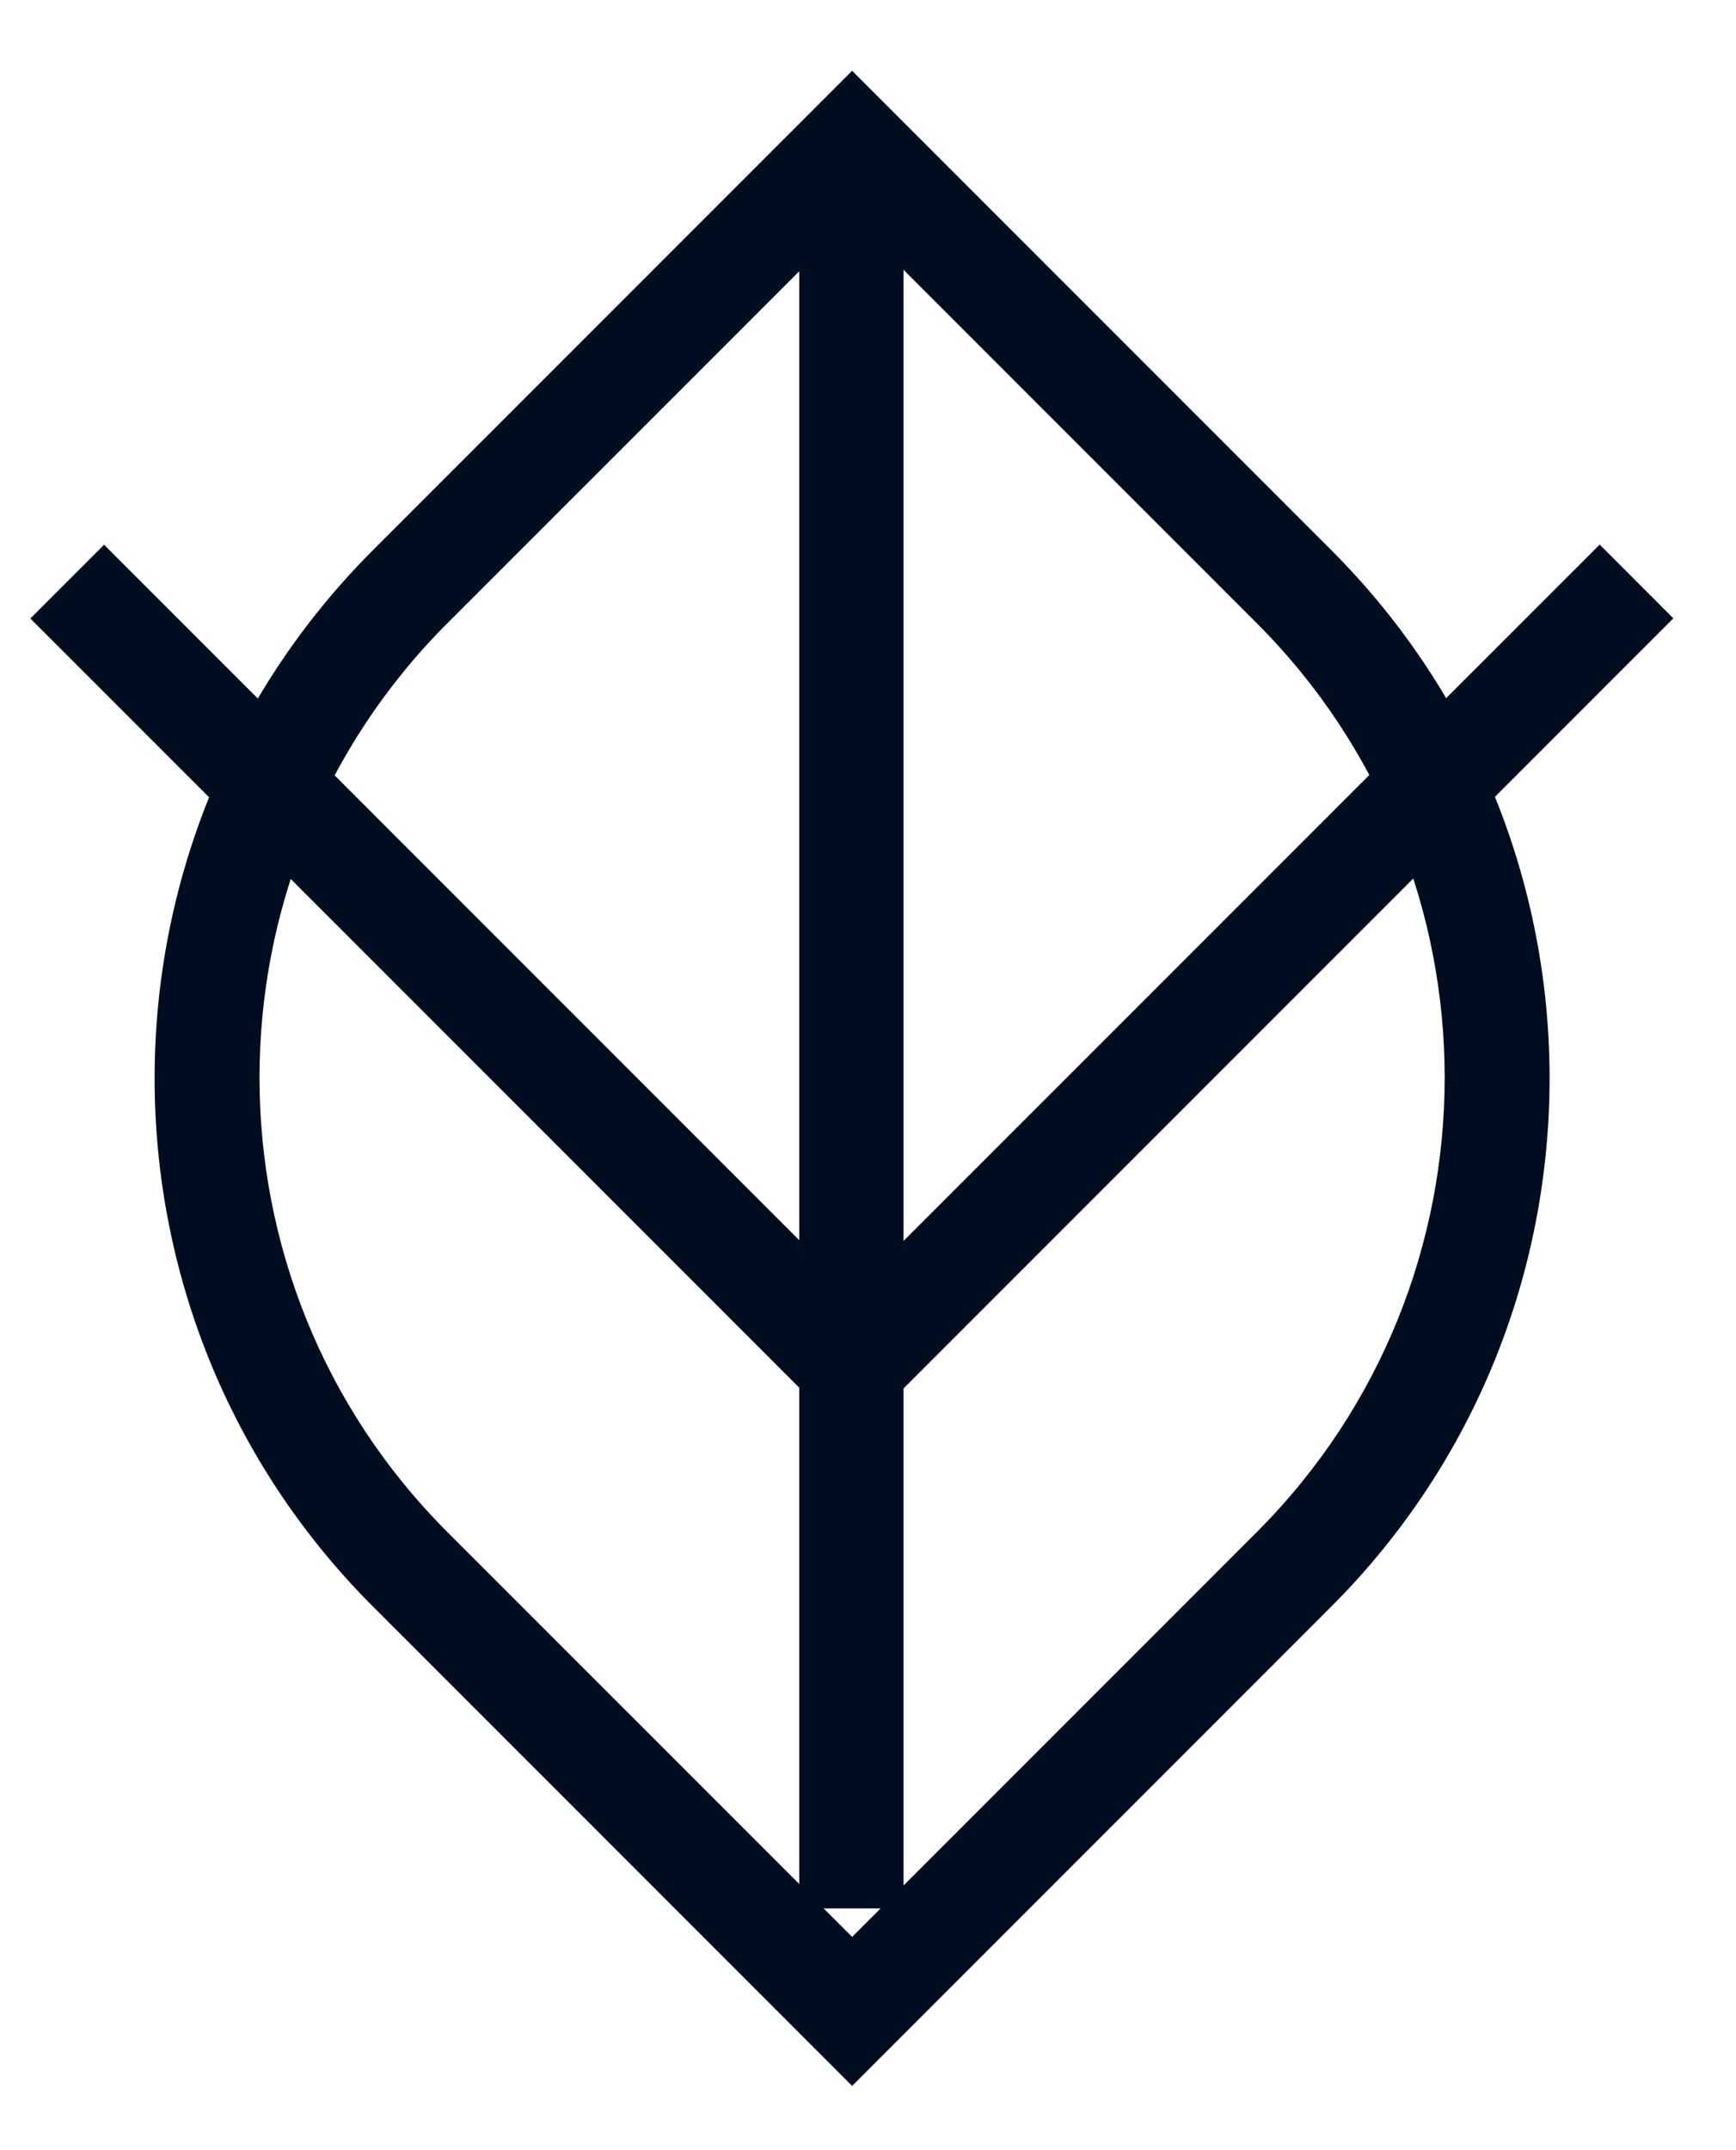 <svg width="21" height="26" viewBox="0 0 21 26" fill="none" xmlns="http://www.w3.org/2000/svg">
<g clip-path="url(#clip0_24_306)">
<path d="M10.308 25.223L4.511 19.426C0.99 15.905 0.99 10.173 4.511 6.653L10.308 0.856L16.105 6.653C19.625 10.173 19.625 15.905 16.105 19.426L10.308 25.223ZM10.308 2.641L5.411 7.537C2.382 10.566 2.382 15.495 5.411 18.525L10.308 23.421L15.204 18.525C18.233 15.495 18.233 10.566 15.204 7.537L10.308 2.641Z" fill="#000D20"/>
<path d="M10.93 1.756H9.669V23.077H10.93V1.756Z" fill="#000D20"/>
<path d="M19.351 6.585L9.855 16.08L10.747 16.972L20.242 7.477L19.351 6.585Z" fill="#000D20"/>
<path d="M1.259 6.587L0.367 7.479L9.862 16.974L10.754 16.082L1.259 6.587Z" fill="#000D20"/>
</g>
<defs>
<clipPath id="clip0_24_306">
<rect width="19.88" height="24.367" fill="white" transform="translate(0.367 0.856)"/>
</clipPath>
</defs>
</svg>

